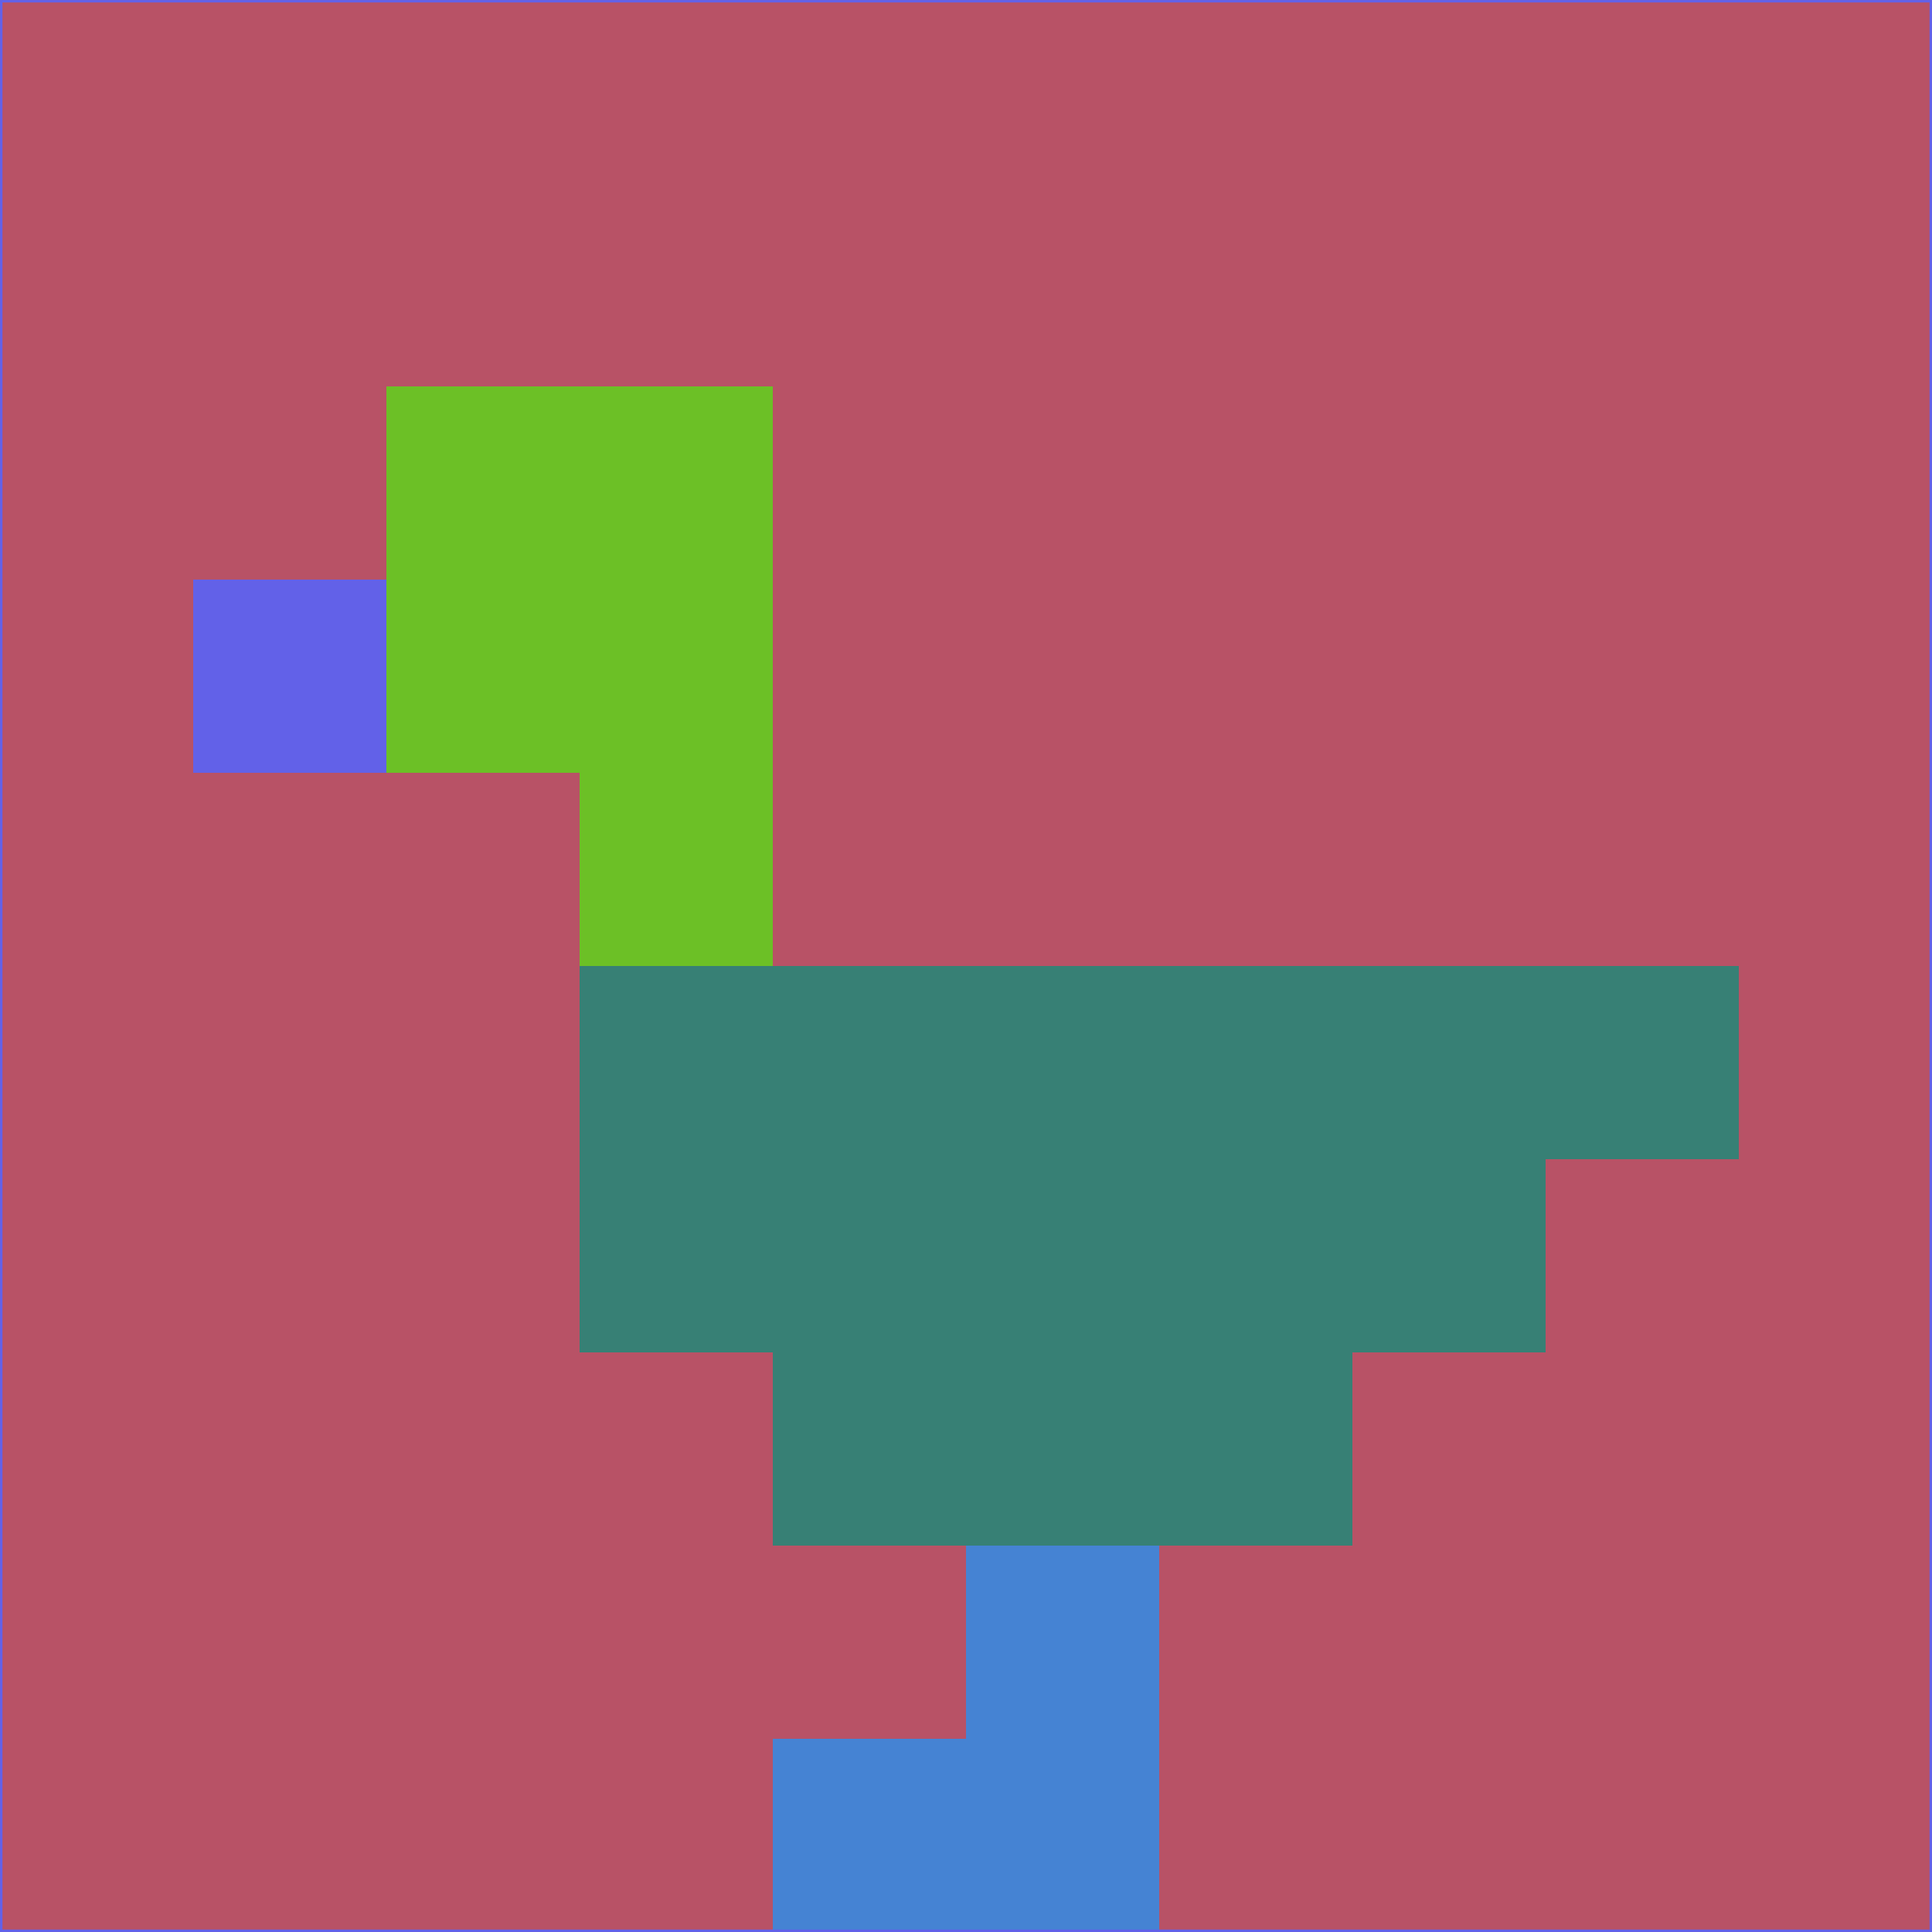 <svg xmlns="http://www.w3.org/2000/svg" version="1.1" width="785" height="785">
  <title>'goose-pfp-694263' by Dmitri Cherniak (Cyberpunk Edition)</title>
  <desc>
    seed=980758
    backgroundColor=#b85266
    padding=20
    innerPadding=0
    timeout=500
    dimension=1
    border=false
    Save=function(){return n.handleSave()}
    frame=12

    Rendered at 2024-09-15T22:37:00.739Z
    Generated in 1ms
    Modified for Cyberpunk theme with new color scheme
  </desc>
  <defs/>
  <rect width="100%" height="100%" fill="#b85266"/>
  <g>
    <g id="0-0">
      <rect x="0" y="0" height="785" width="785" fill="#b85266"/>
      <g>
        <!-- Neon blue -->
        <rect id="0-0-2-2-2-2" x="157" y="157" width="157" height="157" fill="#6cc026"/>
        <rect id="0-0-3-2-1-4" x="235.5" y="157" width="78.5" height="314" fill="#6cc026"/>
        <!-- Electric purple -->
        <rect id="0-0-4-5-5-1" x="314" y="392.5" width="392.5" height="78.5" fill="#378075"/>
        <rect id="0-0-3-5-5-2" x="235.5" y="392.5" width="392.5" height="157" fill="#378075"/>
        <rect id="0-0-4-5-3-3" x="314" y="392.5" width="235.5" height="235.5" fill="#378075"/>
        <!-- Neon pink -->
        <rect id="0-0-1-3-1-1" x="78.5" y="235.5" width="78.5" height="78.5" fill="#6261e8"/>
        <!-- Cyber yellow -->
        <rect id="0-0-5-8-1-2" x="392.5" y="628" width="78.5" height="157" fill="#4583d3"/>
        <rect id="0-0-4-9-2-1" x="314" y="706.5" width="157" height="78.5" fill="#4583d3"/>
      </g>
      <rect x="0" y="0" stroke="#6261e8" stroke-width="2" height="785" width="785" fill="none"/>
    </g>
  </g>
  <script xmlns=""/>
</svg>